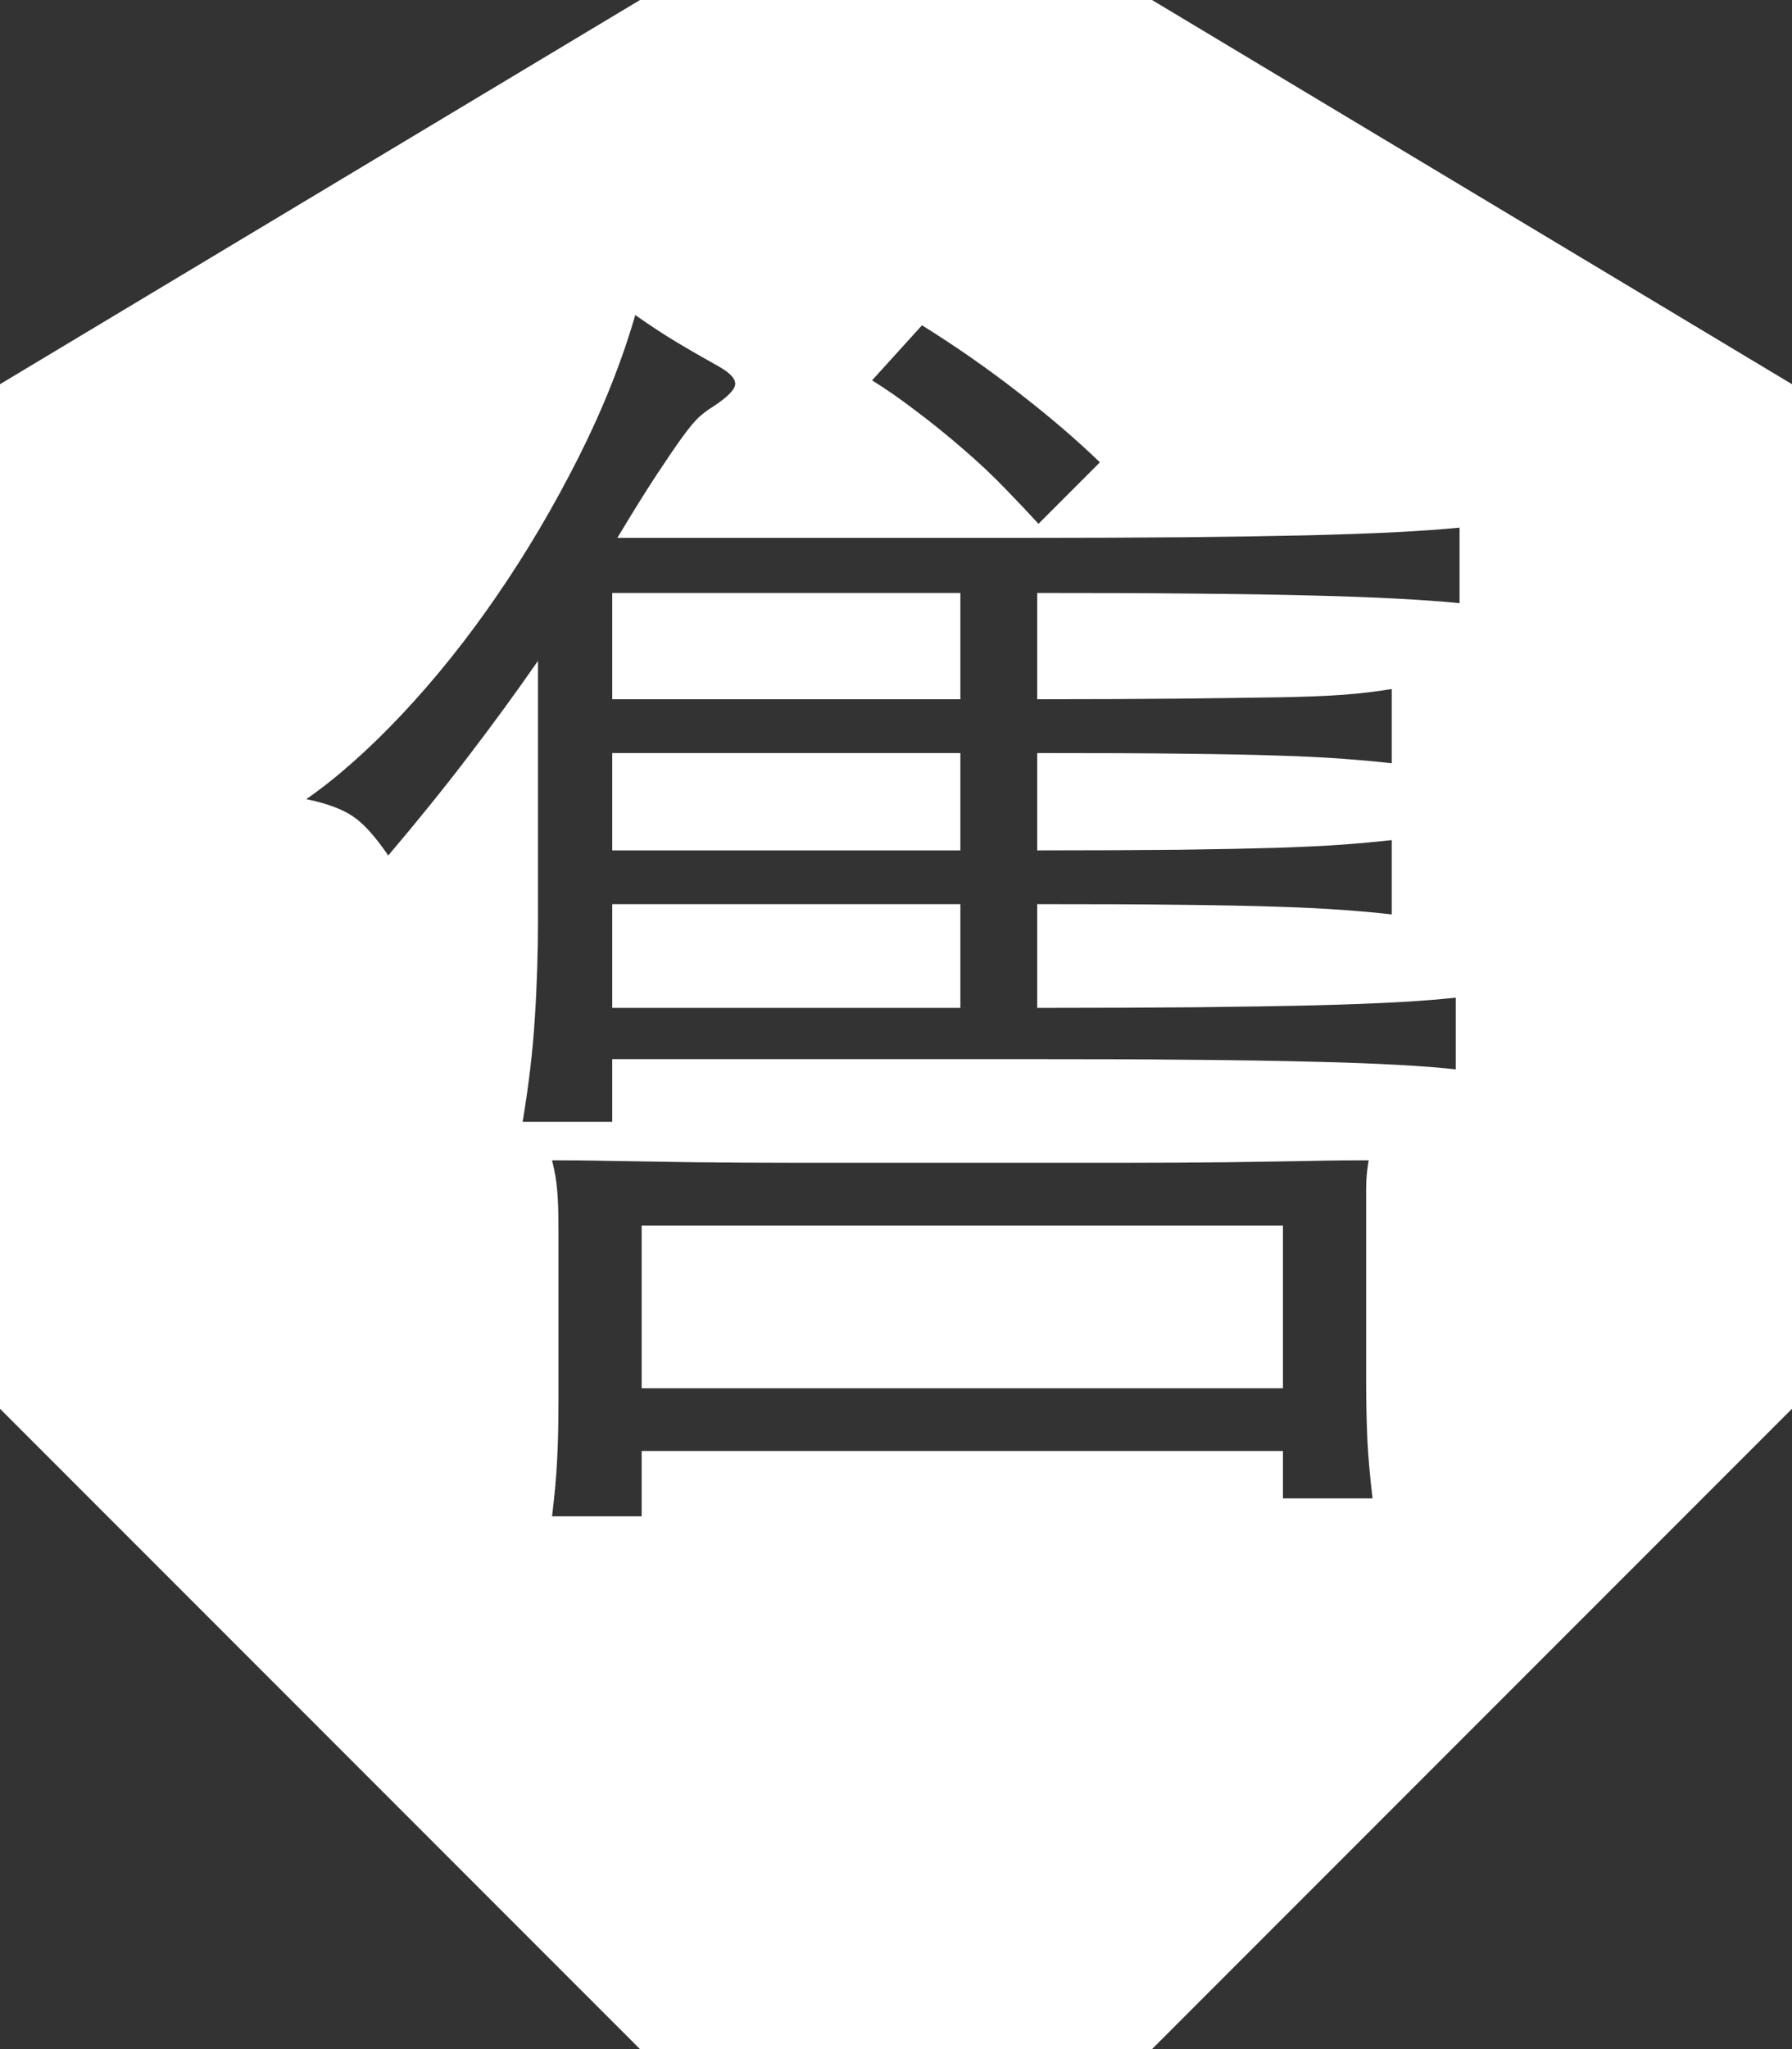 <svg 
 xmlns="http://www.w3.org/2000/svg"
 xmlns:xlink="http://www.w3.org/1999/xlink"
 width="14px" height="16px">
<rect width="100%" height="100%" fill="#333333" stroke="none"/>
<path fill-rule="evenodd"  fill="rgb(255, 255, 255)"
 d="M9.000,16.000 L5.000,16.000 L-0.000,11.000 L-0.000,3.000 L5.000,-0.000 L9.000,-0.000 L14.000,3.000 L14.000,11.000 L9.000,16.000 ZM4.353,11.390 C4.347,11.523 4.333,11.673 4.313,11.840 L5.013,11.840 L5.013,11.330 L10.023,11.330 L10.023,11.700 L10.723,11.700 C10.703,11.533 10.690,11.383 10.683,11.250 C10.677,11.116 10.673,10.963 10.673,10.790 L10.673,9.600 C10.673,9.453 10.673,9.345 10.673,9.275 C10.673,9.205 10.680,9.133 10.693,9.060 C10.560,9.060 10.407,9.061 10.233,9.065 C10.060,9.068 9.848,9.071 9.598,9.075 C9.348,9.078 9.052,9.080 8.708,9.080 C8.365,9.080 7.960,9.080 7.493,9.080 C7.027,9.080 6.625,9.080 6.288,9.080 C5.952,9.080 5.658,9.078 5.408,9.075 C5.158,9.071 4.947,9.068 4.773,9.065 C4.600,9.061 4.447,9.060 4.313,9.060 C4.333,9.140 4.347,9.218 4.353,9.295 C4.360,9.371 4.363,9.473 4.363,9.600 L4.363,10.940 C4.363,11.106 4.360,11.256 4.353,11.390 ZM7.963,3.070 C7.723,2.883 7.470,2.706 7.203,2.540 L6.813,2.970 C6.920,3.036 7.035,3.116 7.158,3.210 C7.282,3.303 7.403,3.401 7.523,3.505 C7.643,3.608 7.753,3.711 7.853,3.815 C7.953,3.918 8.040,4.010 8.113,4.090 L8.593,3.610 C8.413,3.436 8.203,3.256 7.963,3.070 ZM11.403,4.120 C11.270,4.133 11.107,4.145 10.913,4.155 C10.720,4.165 10.487,4.173 10.213,4.180 C9.940,4.186 9.622,4.191 9.258,4.195 C8.895,4.198 8.480,4.200 8.013,4.200 L4.823,4.200 C4.943,4.000 5.045,3.836 5.128,3.710 C5.212,3.583 5.280,3.483 5.333,3.410 C5.387,3.336 5.430,3.285 5.463,3.255 C5.497,3.225 5.530,3.200 5.563,3.180 C5.677,3.106 5.737,3.048 5.743,3.005 C5.750,2.961 5.707,2.913 5.613,2.860 C5.493,2.793 5.383,2.730 5.283,2.670 C5.183,2.610 5.077,2.540 4.963,2.460 C4.857,2.826 4.708,3.198 4.518,3.575 C4.328,3.951 4.117,4.310 3.883,4.650 C3.650,4.990 3.403,5.298 3.143,5.575 C2.883,5.851 2.633,6.073 2.393,6.240 C2.553,6.273 2.675,6.318 2.758,6.375 C2.842,6.431 2.933,6.533 3.033,6.680 C3.260,6.413 3.470,6.153 3.663,5.900 C3.857,5.646 4.037,5.400 4.203,5.160 L4.203,7.180 C4.203,7.440 4.195,7.698 4.178,7.955 C4.162,8.211 4.130,8.480 4.083,8.760 L4.783,8.760 L4.783,8.270 L8.003,8.270 C8.497,8.270 8.927,8.271 9.293,8.275 C9.660,8.278 9.978,8.283 10.248,8.290 C10.518,8.296 10.743,8.305 10.923,8.315 C11.103,8.325 11.253,8.336 11.373,8.350 L11.373,7.790 C11.253,7.803 11.105,7.815 10.928,7.825 C10.752,7.835 10.533,7.843 10.273,7.850 C10.013,7.856 9.705,7.861 9.348,7.865 C8.992,7.868 8.577,7.870 8.103,7.870 L8.103,7.060 C8.550,7.060 8.923,7.061 9.223,7.065 C9.523,7.068 9.775,7.073 9.978,7.080 C10.182,7.086 10.352,7.095 10.488,7.105 C10.625,7.115 10.753,7.126 10.873,7.140 L10.873,6.560 C10.753,6.573 10.625,6.585 10.488,6.595 C10.352,6.605 10.182,6.613 9.978,6.620 C9.775,6.626 9.523,6.631 9.223,6.635 C8.923,6.638 8.550,6.640 8.103,6.640 L8.103,5.880 C8.557,5.880 8.933,5.881 9.233,5.885 C9.533,5.888 9.785,5.893 9.988,5.900 C10.192,5.906 10.360,5.915 10.493,5.925 C10.627,5.935 10.753,5.946 10.873,5.960 L10.873,5.380 C10.753,5.400 10.627,5.415 10.493,5.425 C10.360,5.435 10.192,5.441 9.988,5.445 C9.785,5.448 9.533,5.451 9.233,5.455 C8.933,5.458 8.557,5.460 8.103,5.460 L8.103,4.630 C8.563,4.630 8.970,4.631 9.323,4.635 C9.677,4.638 9.985,4.643 10.248,4.650 C10.512,4.656 10.737,4.665 10.923,4.675 C11.110,4.685 11.270,4.696 11.403,4.710 L11.403,4.120 ZM4.783,7.060 L7.503,7.060 L7.503,7.870 L4.783,7.870 L4.783,7.060 ZM4.783,5.880 L7.503,5.880 L7.503,6.640 L4.783,6.640 L4.783,5.880 ZM4.783,4.630 L7.503,4.630 L7.503,5.460 L4.783,5.460 L4.783,4.630 ZM10.023,10.840 L5.013,10.840 L5.013,9.570 L10.023,9.570 L10.023,10.840 Z"/>
</svg>